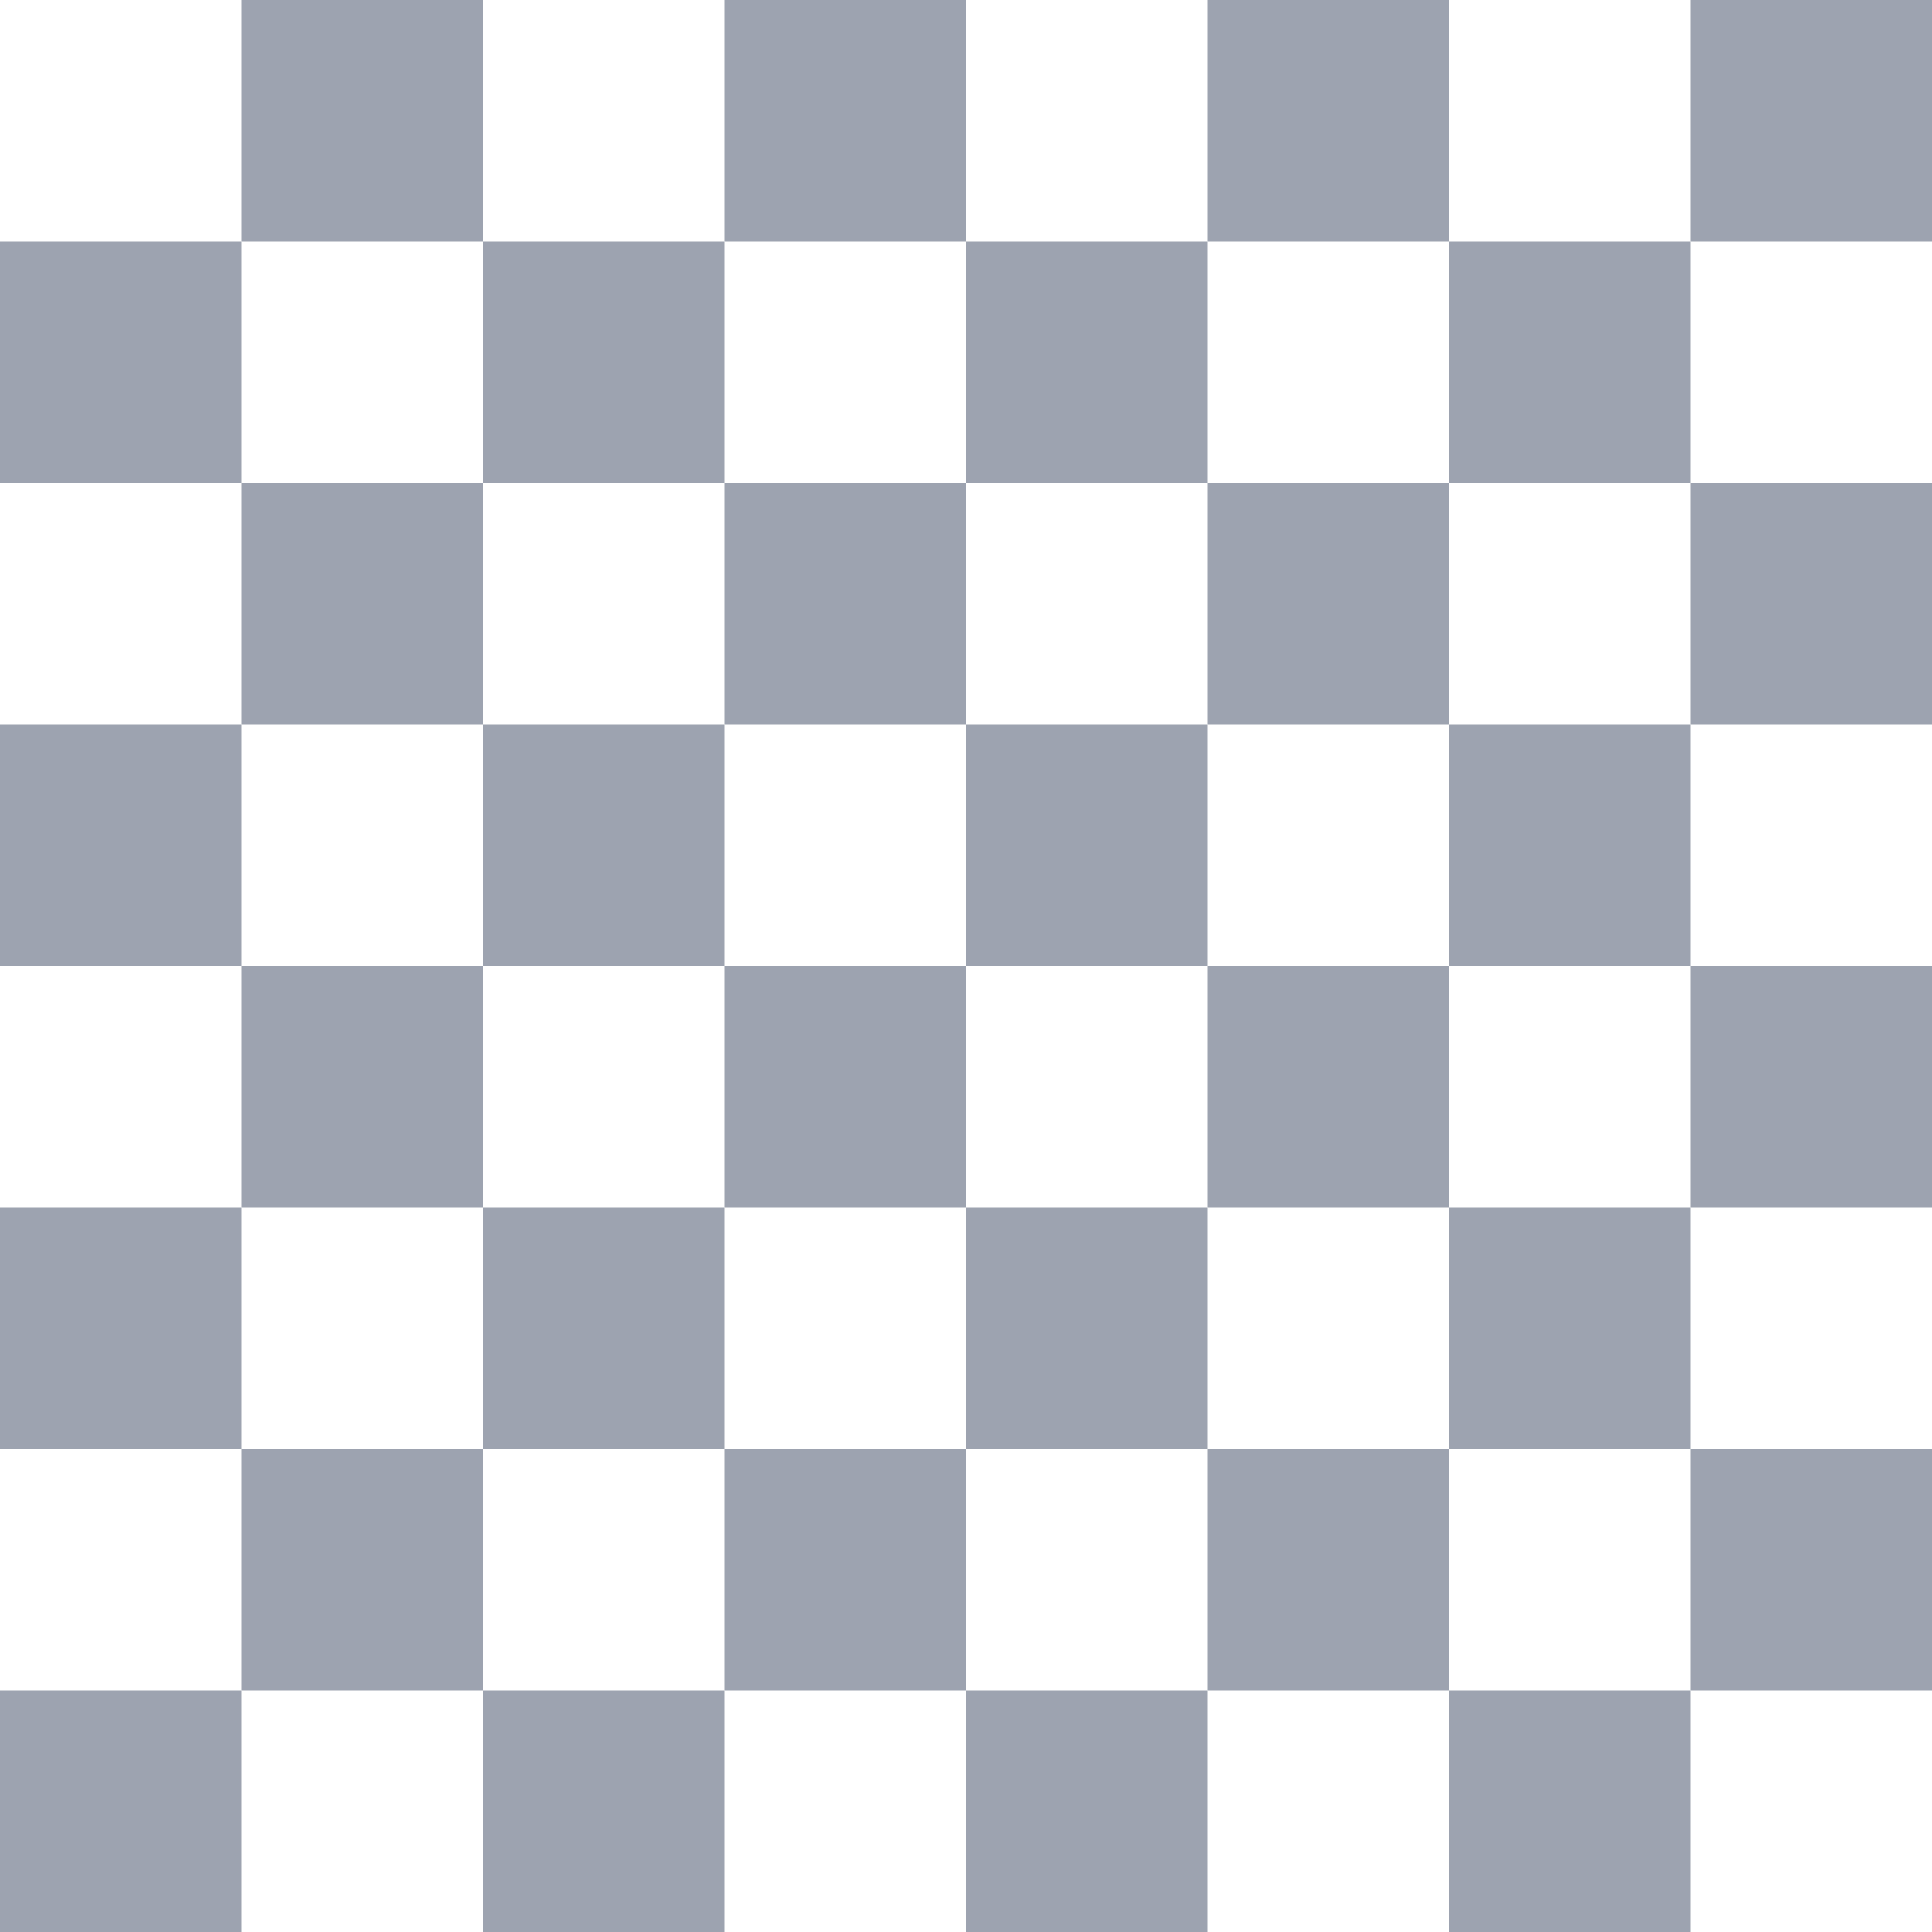 <?xml version="1.0" encoding="iso-8859-1"?>
<!-- Generator: Adobe Illustrator 18.1.1, SVG Export Plug-In . SVG Version: 6.00 Build 0)  -->
<svg version="1.1" id="Capa_1" xmlns="http://www.w3.org/2000/svg" xmlns:xlink="http://www.w3.org/1999/xlink" x="0px" y="0px"
	 viewBox="0 0 16 16" style="enable-background:new 0 0 16 16;" xml:space="preserve">
<g>
	<path style="fill: #9da3b0;" d="M6,0h2v2H6V0z"/>
	<path style="fill: #9da3b0;" d="M0,2h2v2H0V2z"/>
	<path style="fill: #9da3b0;" d="M2,0h2v2H2V0z"/>
	<path style="fill: #9da3b0;" d="M0,10h2v2H0V10z"/>
	<path style="fill: #9da3b0;" d="M0,6h2v2H0V6z"/>
	<path style="fill: #9da3b0;" d="M6,8h2v2H6V8z"/>
	<path style="fill: #9da3b0;" d="M14,0h2v2h-2V0z"/>
	<path style="fill: #9da3b0;" d="M10,0h2v2h-2V0z"/>
	<path style="fill: #9da3b0;" d="M12,14h2v2h-2V14z"/>
	<path style="fill: #9da3b0;" d="M14,12h2v2h-2V12z"/>
	<path style="fill: #9da3b0;" d="M4,2h2v2H4V2z"/>
	<path style="fill: #9da3b0;" d="M14,4h2v2h-2V4z"/>
	<path style="fill: #9da3b0;" d="M14,8h2v2h-2V8z"/>
	<path style="fill: #9da3b0;" d="M4,14h2v2H4V14z"/>
	<path style="fill: #9da3b0;" d="M8,14h2v2H8V14z"/>
	<path style="fill: #9da3b0;" d="M12,2h2v2h-2V2z"/>
	<path style="fill: #9da3b0;" d="M0,14h2v2H0V14z"/>
	<path style="fill: #9da3b0;" d="M2,12h2v2H2V12z"/>
	<path style="fill: #9da3b0;" d="M10,8h2v2h-2V8z"/>
	<path style="fill: #9da3b0;" d="M10,12h2v2h-2V12z"/>
	<path style="fill: #9da3b0;" d="M10,4h2v2h-2V4z"/>
	<path style="fill: #9da3b0;" d="M8,10h2v2H8V10z"/>
	<path style="fill: #9da3b0;" d="M8,2h2v2H8V2z"/>
	<path style="fill: #9da3b0;" d="M6,12h2v2H6V12z"/>
	<path style="fill: #9da3b0;" d="M4,6h2v2H4V6z"/>
	<path style="fill: #9da3b0;" d="M12,10h2v2h-2V10z"/>
	<path style="fill: #9da3b0;" d="M12,6h2v2h-2V6z"/>
	<path style="fill: #9da3b0;" d="M2,8h2v2H2V8z"/>
	<path style="fill: #9da3b0;" d="M6,4h2v2H6V4z"/>
	<path style="fill: #9da3b0;" d="M4,10h2v2H4V10z"/>
	<path style="fill: #9da3b0;" d="M8,6h2v2H8V6z"/>
	<path style="fill: #9da3b0;" d="M2,4h2v2H2V4z"/>
</g>
<g>
</g>
<g>
</g>
<g>
</g>
<g>
</g>
<g>
</g>
<g>
</g>
<g>
</g>
<g>
</g>
<g>
</g>
<g>
</g>
<g>
</g>
<g>
</g>
<g>
</g>
<g>
</g>
<g>
</g>
</svg>
